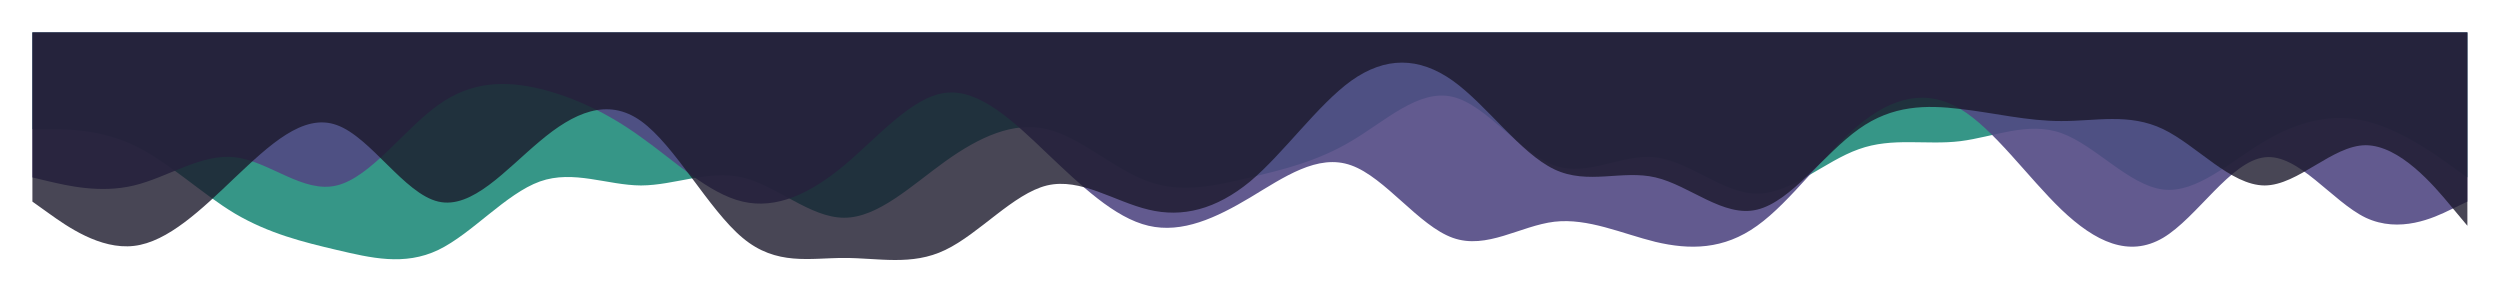 <svg width="3858" height="451" viewBox="0 0 3858 451" fill="none" xmlns="http://www.w3.org/2000/svg">
<g filter="url(#filter0_d)">
<path d="M50 199.2L76.106 199.2C102.212 199.2 154.272 199.2 206.789 224.092C258.773 248.68 311.061 298.92 362.816 329.75C415.333 360.58 467.85 373.52 519.605 385.7C571.894 397.88 623.878 410.82 676.394 385.7C728.454 360.58 780.666 298.92 833.183 280.042C885.015 261.62 937.455 285.98 989.211 286.208C1041.65 285.98 1093.48 261.62 1146 273.8C1198.21 285.98 1250.27 336.22 1302.79 335.992C1354.77 336.22 1407.06 285.98 1458.82 248.908C1511.33 211.38 1563.85 187.02 1615.61 199.2C1667.89 211.38 1719.88 261.62 1772.39 280.042C1824.45 298.92 1876.67 285.98 1929.18 273.8C1981.01 261.62 2033.46 248.68 2085.21 217.85C2137.65 187.02 2189.48 136.78 2242 149.492C2294.21 161.9 2346.27 236.5 2398.79 255.15C2450.77 273.8 2503.06 236.5 2554.82 242.742C2607.33 248.679 2659.85 298.92 2711.61 298.692C2763.89 298.92 2815.88 248.679 2868.39 230.258C2920.45 211.379 2972.67 224.32 3025.18 217.85C3077.01 211.379 3129.46 187.02 3181.21 205.442C3233.65 224.32 3285.48 285.979 3338 292.45C3390.21 298.92 3442.27 248.679 3494.79 217.85C3546.77 187.02 3599.06 174.079 3650.82 186.792C3703.33 199.2 3755.85 236.5 3781.73 255.15L3807.68 273.8L3807.68 50L3781.65 50C3755.55 50 3703.33 50 3650.82 50C3598.98 50 3546.54 50 3494.79 50C3442.35 50 3390.52 50 3338 50C3285.79 50 3233.73 50 3181.21 50C3129.23 50 3076.94 50 3025.18 50C2972.67 50 2920.15 50 2868.39 50C2816.11 50 2764.12 50 2711.61 50C2659.55 50 2607.33 50 2554.82 50C2502.98 50 2450.54 50 2398.79 50C2346.35 50 2294.52 50 2242 50C2189.79 50 2137.73 50 2085.21 50C2033.23 50 1980.94 50 1929.18 50C1876.67 50 1824.15 50 1772.39 50C1720.11 50 1668.12 50 1615.61 50C1563.55 50 1511.33 50 1458.82 50C1406.98 50 1354.54 50 1302.79 50C1250.35 50 1198.52 50 1146 50C1093.79 50 1041.73 50 989.211 50C937.227 50 884.939 50 833.183 50C780.666 50 728.15 50 676.394 50C624.106 50 572.122 50 519.605 50C467.545 50 415.333 50 362.816 50C310.985 50 258.544 50 206.789 50C154.348 50 102.516 50 75.877 50L50 50L50 199.2Z" fill="#369687"/>
</g>
<path opacity="0.9" d="M50 273.8L76.106 280.042C102.212 285.98 154.272 298.92 206.789 286.208C258.773 273.8 311.061 236.5 362.816 242.742C415.333 248.68 467.85 298.92 519.605 286.208C571.894 273.8 623.878 199.2 676.394 161.9C728.454 124.6 780.666 124.6 833.183 137.008C885.015 149.72 937.455 174.08 989.211 211.608C1041.65 248.68 1093.48 298.92 1146 311.1C1198.21 323.28 1250.27 298.92 1302.79 255.15C1354.77 211.38 1407.06 149.72 1458.82 143.25C1511.33 136.78 1563.85 187.02 1615.61 236.5C1667.89 285.979 1719.88 336.22 1772.39 348.4C1824.45 360.579 1876.67 336.22 1929.18 304.858C1981.01 273.8 2033.46 236.5 2085.21 255.15C2137.65 273.8 2189.48 348.4 2242 367.05C2294.21 385.7 2346.27 348.4 2398.79 342.158C2450.77 336.22 2503.06 360.579 2554.82 373.292C2607.33 385.7 2659.85 385.7 2711.61 348.4C2763.89 311.1 2815.88 236.5 2868.39 192.958C2920.45 149.72 2972.67 136.779 3025.18 168.142C3077.01 199.2 3129.46 273.8 3181.21 323.508C3233.65 373.52 3285.48 397.879 3338 367.05C3390.21 336.22 3442.27 248.679 3494.79 242.742C3546.77 236.5 3599.06 311.1 3650.82 335.992C3703.33 360.579 3755.85 336.22 3781.73 323.508L3807.68 311.1L3807.68 50L3781.65 50C3755.55 50 3703.33 50 3650.82 50C3598.98 50 3546.54 50 3494.79 50C3442.35 50 3390.52 50 3338 50C3285.79 50 3233.73 50 3181.21 50C3129.23 50 3076.94 50 3025.18 50C2972.67 50 2920.15 50 2868.39 50C2816.11 50 2764.12 50 2711.61 50C2659.55 50 2607.33 50 2554.82 50C2502.98 50 2450.54 50 2398.79 50C2346.35 50 2294.52 50 2242 50C2189.79 50 2137.73 50 2085.21 50C2033.23 50 1980.94 50 1929.18 50C1876.67 50 1824.15 50 1772.39 50C1720.11 50 1668.12 50 1615.61 50C1563.55 50 1511.33 50 1458.82 50C1406.98 50 1354.54 50 1302.79 50C1250.35 50 1198.52 50 1146 50C1093.79 50 1041.73 50 989.211 50C937.227 50 884.939 50 833.183 50C780.666 50 728.15 50 676.394 50C624.106 50 572.122 50 519.605 50C467.545 50 415.333 50 362.816 50C310.985 50 258.544 50 206.789 50C154.348 50 102.516 50 75.877 50L50 50L50 273.8Z" fill="#514983"/>
<path opacity="0.8" d="M50 311.1L76.106 329.75C102.212 348.4 154.272 385.7 206.789 379.458C258.773 373.52 311.061 323.28 362.816 273.8C415.333 224.32 467.85 174.08 519.605 192.958C571.894 211.38 623.878 298.92 676.394 311.1C728.454 323.28 780.666 261.62 833.183 217.85C885.015 174.08 937.455 149.72 989.211 186.792C1041.65 224.32 1093.48 323.279 1146 367.05C1198.21 410.82 1250.27 397.879 1302.79 398.108C1354.77 397.879 1407.06 410.82 1458.82 385.7C1511.33 360.579 1563.85 298.92 1615.61 286.208C1667.89 273.8 1719.88 311.1 1772.39 323.508C1824.45 336.22 1876.67 323.279 1929.18 280.042C1981.01 236.5 2033.46 161.9 2085.21 124.6C2137.65 87.3 2189.48 87.3 2242 124.6C2294.21 161.9 2346.27 236.5 2398.79 261.392C2450.77 285.979 2503.06 261.62 2554.82 273.8C2607.33 285.979 2659.85 336.22 2711.61 323.508C2763.89 311.1 2815.88 236.5 2868.39 199.2C2920.45 161.9 2972.67 161.9 3025.18 168.142C3077.01 174.079 3129.46 187.02 3181.21 186.792C3233.65 187.02 3285.48 174.079 3338 199.2C3390.21 224.32 3442.27 285.979 3494.79 286.208C3546.77 285.979 3599.06 224.32 3650.82 224.092C3703.33 224.32 3755.85 285.979 3781.73 317.342L3807.68 348.4L3807.68 50L3781.65 50C3755.55 50 3703.33 50 3650.82 50C3598.98 50 3546.54 50 3494.79 50C3442.35 50 3390.52 50 3338 50C3285.79 50 3233.73 50 3181.21 50C3129.23 50 3076.94 50 3025.18 50C2972.67 50 2920.15 50 2868.39 50C2816.11 50 2764.12 50 2711.61 50C2659.55 50 2607.33 50 2554.82 50C2502.98 50 2450.54 50 2398.79 50C2346.35 50 2294.52 50 2242 50C2189.79 50 2137.73 50 2085.21 50C2033.23 50 1980.94 50 1929.18 50C1876.67 50 1824.15 50 1772.39 50C1720.11 50 1668.12 50 1615.61 50C1563.55 50 1511.33 50 1458.82 50C1406.98 50 1354.54 50 1302.79 50C1250.35 50 1198.52 50 1146 50C1093.79 50 1041.73 50 989.211 50C937.227 50 884.939 50 833.183 50C780.666 50 728.15 50 676.394 50C624.106 50 572.122 50 519.605 50C467.545 50 415.333 50 362.816 50C310.985 50 258.544 50 206.789 50C154.348 50 102.516 50 75.877 50L50 50L50 311.1Z" fill="#1B182B"/>
<defs>
<filter id="filter0_d" x="-0" y="-0" width="3857.68" height="450.086" filterUnits="userSpaceOnUse" color-interpolation-filters="sRGB">
<feFlood flood-opacity="0" result="BackgroundImageFix"/>
<feColorMatrix in="SourceAlpha" type="matrix" values="0 0 0 0 0 0 0 0 0 0 0 0 0 0 0 0 0 0 127 0" result="hardAlpha"/>
<feOffset/>
<feGaussianBlur stdDeviation="25"/>
<feColorMatrix type="matrix" values="0 0 0 0 0.212 0 0 0 0 0.588 0 0 0 0 0.529 0 0 0 1 0"/>
<feBlend mode="normal" in2="BackgroundImageFix" result="effect1_dropShadow"/>
<feBlend mode="normal" in="SourceGraphic" in2="effect1_dropShadow" result="shape"/>
</filter>
</defs>
</svg>
